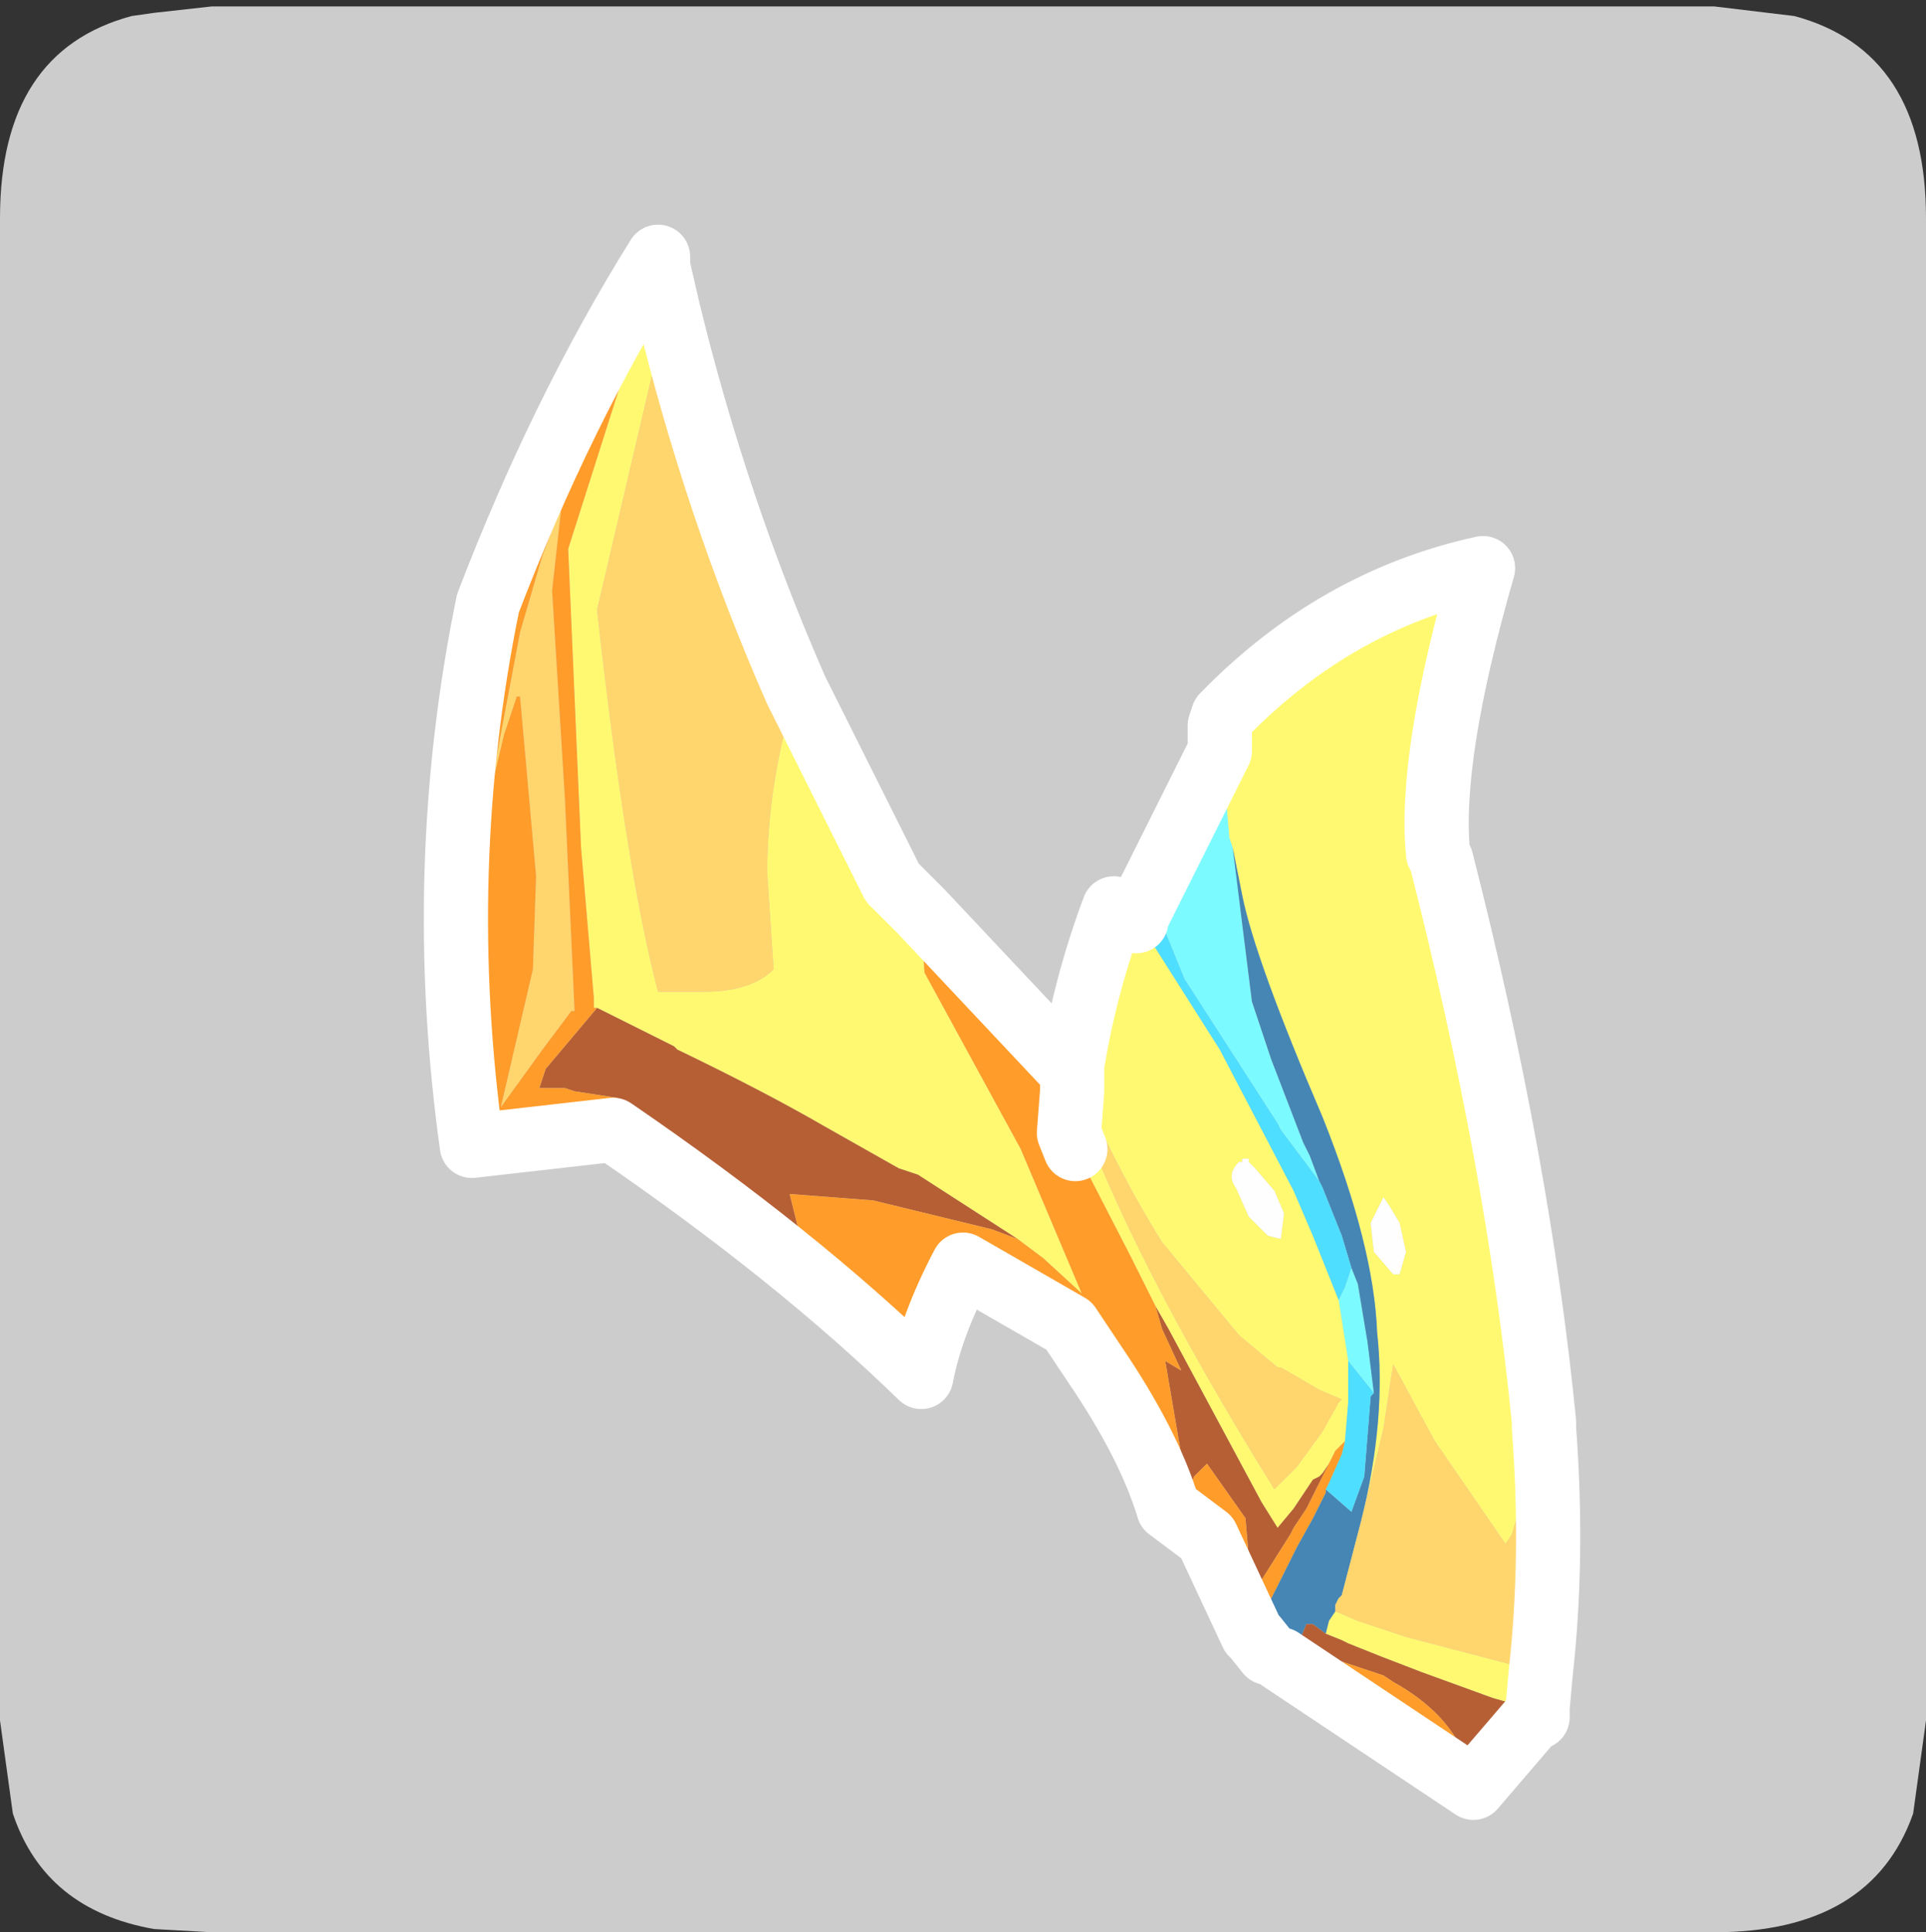 <?xml version="1.0" encoding="UTF-8" standalone="no"?>
<svg xmlns:ffdec="https://www.free-decompiler.com/flash" xmlns:xlink="http://www.w3.org/1999/xlink" ffdec:objectType="frame" height="30.1px" width="30.0px" xmlns="http://www.w3.org/2000/svg">
  <rect width="100%" height="100%" fill="#333333" stroke="none"/>
  <g transform="matrix(1.0, 0.0, 0.0, 1.0, 0.0, 0.0)">
    <use ffdec:characterId="1" height="30.0" transform="matrix(1.0, 0.0, 0.0, 1.0, 0.0, 0.0)" width="30.0" xlink:href="#shape0"/>
    <use ffdec:characterId="3" height="30.0" transform="matrix(1.0, 0.0, 0.0, 1.0, 0.0, 0.1)" width="30.0" xlink:href="#sprite0"/>
  </g>
  <defs>
    <g id="shape0" transform="matrix(1.0, 0.0, 0.0, 1.0, 0.0, 0.0)">
      <path d="M0.0 0.0 L30.0 0.0 30.0 30.0 0.0 30.0 0.0 0.0" fill="#33cc66" fill-opacity="0.0" fill-rule="evenodd" stroke="none"/>
    </g>
    <g id="sprite0" transform="matrix(1.0, 0.0, 0.0, 1.0, 0.0, 0.0)">
      <use ffdec:characterId="2" height="30.0" transform="matrix(1.0, 0.0, 0.0, 1.0, 0.0, 0.0)" width="30.0" xlink:href="#shape1"/>
    </g>
    <g id="shape1" transform="matrix(1.0, 0.0, 0.0, 1.0, 0.0, 0.0)">
      <path d="M27.95 0.15 Q30.0 0.7 30.0 3.3 L30.0 26.7 29.8 28.15 Q29.15 30.0 26.7 30.0 L3.3 30.0 2.4 29.95 Q0.7 29.65 0.2 28.15 L0.0 26.7 0.0 3.3 Q0.0 0.7 2.05 0.15 L2.4 0.1 3.3 0.0 26.7 0.0 27.95 0.15" fill="#cccccc" fill-rule="evenodd" stroke="none"/>
      <path d="M17.9 13.8 L19.0 11.6 19.0 11.2 19.15 12.95 19.2 13.1 19.5 15.5 19.8 16.4 20.3 17.7 20.4 17.9 20.55 18.3 19.95 17.5 19.9 17.4 18.45 15.15 17.9 13.8 M21.05 19.65 L21.15 19.9 21.3 20.8 21.4 21.6 21.0 21.1 20.85 20.15 20.95 19.95 21.05 19.65" fill="#7bfbff" fill-rule="evenodd" stroke="none"/>
      <path d="M19.0 11.2 L19.05 11.05 Q20.8 9.25 23.1 8.75 22.25 11.7 22.4 13.2 L22.45 13.3 Q23.65 18.0 24.05 22.05 L23.55 23.8 23.45 23.95 22.35 22.35 21.7 21.15 21.55 22.15 21.2 23.6 Q21.6 22.0 21.45 20.65 21.4 19.3 20.6 17.3 19.55 14.85 19.35 13.85 L19.2 13.1 19.15 12.95 19.0 11.2 M24.0 25.95 L23.95 26.5 23.95 26.65 23.85 26.7 23.65 26.5 23.6 26.45 23.25 26.35 22.15 25.95 21.5 25.7 21.0 25.5 20.9 25.45 20.65 25.35 20.7 25.15 20.8 25.0 21.15 25.15 21.9 25.4 24.0 25.95 M10.25 4.05 L10.4 4.7 9.3 9.4 Q9.75 13.45 10.25 15.35 L10.95 15.35 Q11.7 15.35 12.05 15.0 L11.95 13.5 Q11.95 12.1 12.4 10.65 L13.9 13.65 14.35 14.1 14.35 14.2 14.4 15.05 15.9 17.8 16.85 20.05 16.25 19.5 15.85 19.2 14.3 18.2 14.0 18.1 12.85 17.45 Q11.9 16.9 10.55 16.25 L10.5 16.2 9.3 15.6 9.25 15.6 9.25 15.55 9.25 15.45 9.05 13.1 8.85 8.45 10.25 4.05 M16.7 16.5 Q16.9 15.25 17.35 14.05 L17.7 14.25 17.7 14.2 19.0 16.25 20.15 18.45 20.45 19.15 20.85 20.15 21.0 21.1 21.0 21.75 20.95 22.35 20.8 22.5 20.7 22.7 20.6 22.85 20.55 22.9 20.45 22.95 20.25 23.25 20.15 23.4 19.9 23.7 19.65 23.3 18.2 20.6 18.0 20.25 17.8 19.85 17.6 19.45 16.75 17.8 16.65 17.55 16.7 16.9 Q17.55 19.4 19.85 23.1 L20.05 22.9 20.1 22.85 20.2 22.75 20.6 22.2 20.85 21.75 20.9 21.7 20.55 21.55 19.95 21.2 19.9 21.2 19.3 20.7 18.1 19.25 Q17.35 18.05 16.7 16.5 M21.8 18.95 L21.65 18.7 21.55 18.55 21.35 18.95 21.4 19.4 21.7 19.75 21.8 19.75 21.9 19.4 21.8 18.95 M19.35 17.95 L19.35 18.0 19.3 18.0 Q19.1 18.2 19.25 18.4 L19.45 18.85 19.75 19.15 19.95 19.2 20.0 18.8 19.85 18.45 19.55 18.1 19.45 18.0 19.45 17.95 19.35 17.95" fill="#fff971" fill-rule="evenodd" stroke="none"/>
      <path d="M19.95 25.75 L19.75 25.65 19.55 25.4 19.5 25.35 19.8 24.8 20.2 24.0 20.45 23.55 20.65 23.15 20.65 23.1 21.05 23.45 21.25 22.9 21.35 21.65 21.4 21.6 21.3 20.8 21.15 19.9 21.05 19.65 20.9 19.15 20.6 18.4 20.55 18.3 20.4 17.9 20.3 17.7 19.8 16.4 19.5 15.5 19.2 13.1 19.35 13.85 Q19.55 14.85 20.6 17.3 21.4 19.3 21.45 20.65 21.6 22.0 21.2 23.6 L20.9 24.75 20.85 24.8 20.8 24.9 20.8 25.0 20.7 25.15 20.65 25.35 20.45 25.2 20.35 25.2 20.2 25.55 19.95 25.75" fill="#4686b4" fill-rule="evenodd" stroke="none"/>
      <path d="M17.7 14.2 L17.9 13.8 18.45 15.15 19.9 17.4 19.95 17.5 20.55 18.3 20.6 18.4 20.9 19.15 21.05 19.65 20.95 19.95 20.85 20.15 20.45 19.15 20.15 18.45 19.0 16.25 17.7 14.2 M21.4 21.6 L21.35 21.65 21.25 22.9 21.05 23.45 20.65 23.1 20.7 23.0 20.9 22.55 20.95 22.35 21.0 21.75 21.0 21.1 21.4 21.6" fill="#4edeff" fill-rule="evenodd" stroke="none"/>
      <path d="M21.8 18.95 L21.9 19.4 21.8 19.75 21.7 19.75 21.4 19.4 21.35 18.95 21.55 18.55 21.65 18.7 21.8 18.95 M19.35 17.95 L19.45 17.95 19.45 18.0 19.55 18.1 19.85 18.45 20.0 18.8 19.95 19.2 19.75 19.15 19.45 18.85 19.25 18.4 Q19.1 18.2 19.3 18.0 L19.35 18.0 19.35 17.95" fill="#fffeff" fill-rule="evenodd" stroke="none"/>
      <path d="M24.05 22.05 L24.05 22.15 Q24.2 24.15 24.0 25.95 L21.9 25.4 21.15 25.15 20.8 25.0 20.8 24.9 20.85 24.8 20.9 24.75 21.2 23.6 21.55 22.15 21.7 21.15 22.35 22.35 23.45 23.95 23.55 23.8 24.05 22.05 M10.4 4.7 Q11.15 7.8 12.4 10.65 11.95 12.1 11.95 13.5 L12.05 15.0 Q11.7 15.35 10.95 15.35 L10.25 15.35 Q9.75 13.45 9.3 9.4 L10.4 4.7 M16.7 16.6 L16.7 16.5 Q17.35 18.05 18.1 19.25 L19.3 20.7 19.9 21.2 19.95 21.2 20.55 21.55 20.9 21.7 20.85 21.75 20.6 22.2 20.2 22.75 20.1 22.85 20.05 22.9 19.85 23.1 Q17.55 19.4 16.7 16.9 L16.7 16.6 M8.75 7.75 L8.6 9.1 8.8 12.35 8.95 15.65 8.9 15.65 8.45 16.25 7.8 17.15 8.3 15.0 8.35 13.55 8.1 10.75 8.05 10.75 7.85 11.35 7.6 12.4 8.1 9.75 8.45 8.55 8.75 7.75" fill="#ffd56d" fill-rule="evenodd" stroke="none"/>
      <path d="M18.0 20.25 L18.2 20.6 19.65 23.3 19.9 23.7 20.15 23.4 20.25 23.25 20.45 22.95 20.55 22.9 20.6 22.85 20.7 22.7 20.55 23.0 20.35 23.4 20.15 23.7 20.1 23.8 19.5 24.75 19.4 23.55 18.8 22.7 18.6 22.9 18.5 23.15 18.15 21.1 18.4 21.25 18.1 20.6 18.0 20.25 M9.3 15.6 L10.5 16.2 10.55 16.25 Q11.9 16.9 12.85 17.45 L14.0 18.1 14.3 18.2 15.85 19.2 15.45 19.05 13.6 18.6 12.3 18.5 12.45 19.1 12.45 19.15 10.9 17.85 9.6 17.0 8.95 16.9 8.8 16.85 8.4 16.85 8.5 16.55 9.3 15.6 M23.65 26.5 L23.25 26.9 22.9 27.3 22.85 27.35 Q22.6 26.6 21.7 26.1 L21.55 26.0 20.8 25.75 20.6 25.65 20.5 25.65 20.2 25.55 20.35 25.2 20.45 25.2 20.65 25.35 20.9 25.45 21.0 25.5 21.5 25.7 22.15 25.95 23.25 26.35 23.6 26.45 23.65 26.5" fill="#b65f35" fill-rule="evenodd" stroke="none"/>
      <path d="M23.85 26.7 L22.95 27.75 19.95 25.75 20.2 25.55 20.5 25.65 20.6 25.65 20.8 25.75 21.55 26.0 21.7 26.1 Q22.6 26.6 22.85 27.35 L22.9 27.3 23.25 26.9 23.65 26.5 23.85 26.7 M19.5 25.35 L18.8 23.85 18.2 23.4 Q17.9 22.4 17.05 21.15 L16.65 20.55 15.0 19.6 Q14.5 20.55 14.35 21.35 12.4 19.45 9.55 17.5 L7.35 17.75 Q6.75 13.45 7.6 9.3 8.75 6.3 10.25 3.9 L10.25 4.05 8.85 8.45 9.05 13.1 9.25 15.45 9.25 15.55 9.25 15.6 9.3 15.6 8.5 16.55 8.4 16.85 8.8 16.85 8.95 16.9 9.6 17.0 10.9 17.85 12.45 19.15 12.45 19.1 12.3 18.5 13.6 18.6 15.45 19.05 15.85 19.2 16.25 19.5 16.85 20.05 15.9 17.8 14.4 15.05 14.35 14.2 14.35 14.1 16.7 16.6 16.7 16.9 16.65 17.55 16.75 17.8 17.6 19.45 17.8 19.85 18.0 20.25 18.1 20.6 18.4 21.25 18.15 21.1 18.5 23.15 18.6 22.9 18.8 22.7 19.4 23.55 19.5 24.75 20.1 23.8 20.15 23.7 20.35 23.4 20.55 23.0 20.7 22.7 20.8 22.5 20.95 22.35 20.9 22.55 20.7 23.0 20.65 23.1 20.65 23.15 20.45 23.55 20.2 24.0 19.8 24.8 19.5 25.35 M8.75 7.75 L8.45 8.55 8.1 9.75 7.6 12.4 7.85 11.35 8.05 10.75 8.1 10.75 8.35 13.55 8.3 15.0 7.8 17.15 8.45 16.25 8.9 15.65 8.95 15.65 8.8 12.35 8.6 9.1 8.75 7.75" fill="#ff9c2a" fill-rule="evenodd" stroke="none"/>
      <path d="M19.0 11.2 L19.05 11.05 Q20.8 9.25 23.1 8.75 22.25 11.7 22.4 13.2 L22.45 13.3 Q23.65 18.0 24.05 22.05 L24.05 22.15 Q24.2 24.15 24.0 25.95 L23.95 26.5 23.95 26.65 23.85 26.7 22.95 27.75 19.95 25.75 M19.75 25.65 L19.55 25.4 19.5 25.35 18.8 23.85 18.2 23.4 Q17.9 22.4 17.05 21.15 L16.65 20.55 15.0 19.6 Q14.5 20.55 14.35 21.35 12.4 19.45 9.55 17.5 L7.35 17.75 Q6.75 13.45 7.6 9.3 8.75 6.3 10.25 3.9 L10.25 4.05 10.4 4.7 Q11.15 7.8 12.4 10.65 L13.9 13.65 14.35 14.1 16.7 16.6 16.7 16.5 Q16.9 15.25 17.35 14.05 L17.7 14.25 17.7 14.2 17.9 13.8 19.0 11.6 19.0 11.2 M16.75 17.8 L16.65 17.55 16.7 16.9 16.7 16.6" fill="none" stroke="#ffffff" stroke-linecap="round" stroke-linejoin="round" stroke-width="1.0"/>
    </g>
  </defs>
</svg>
